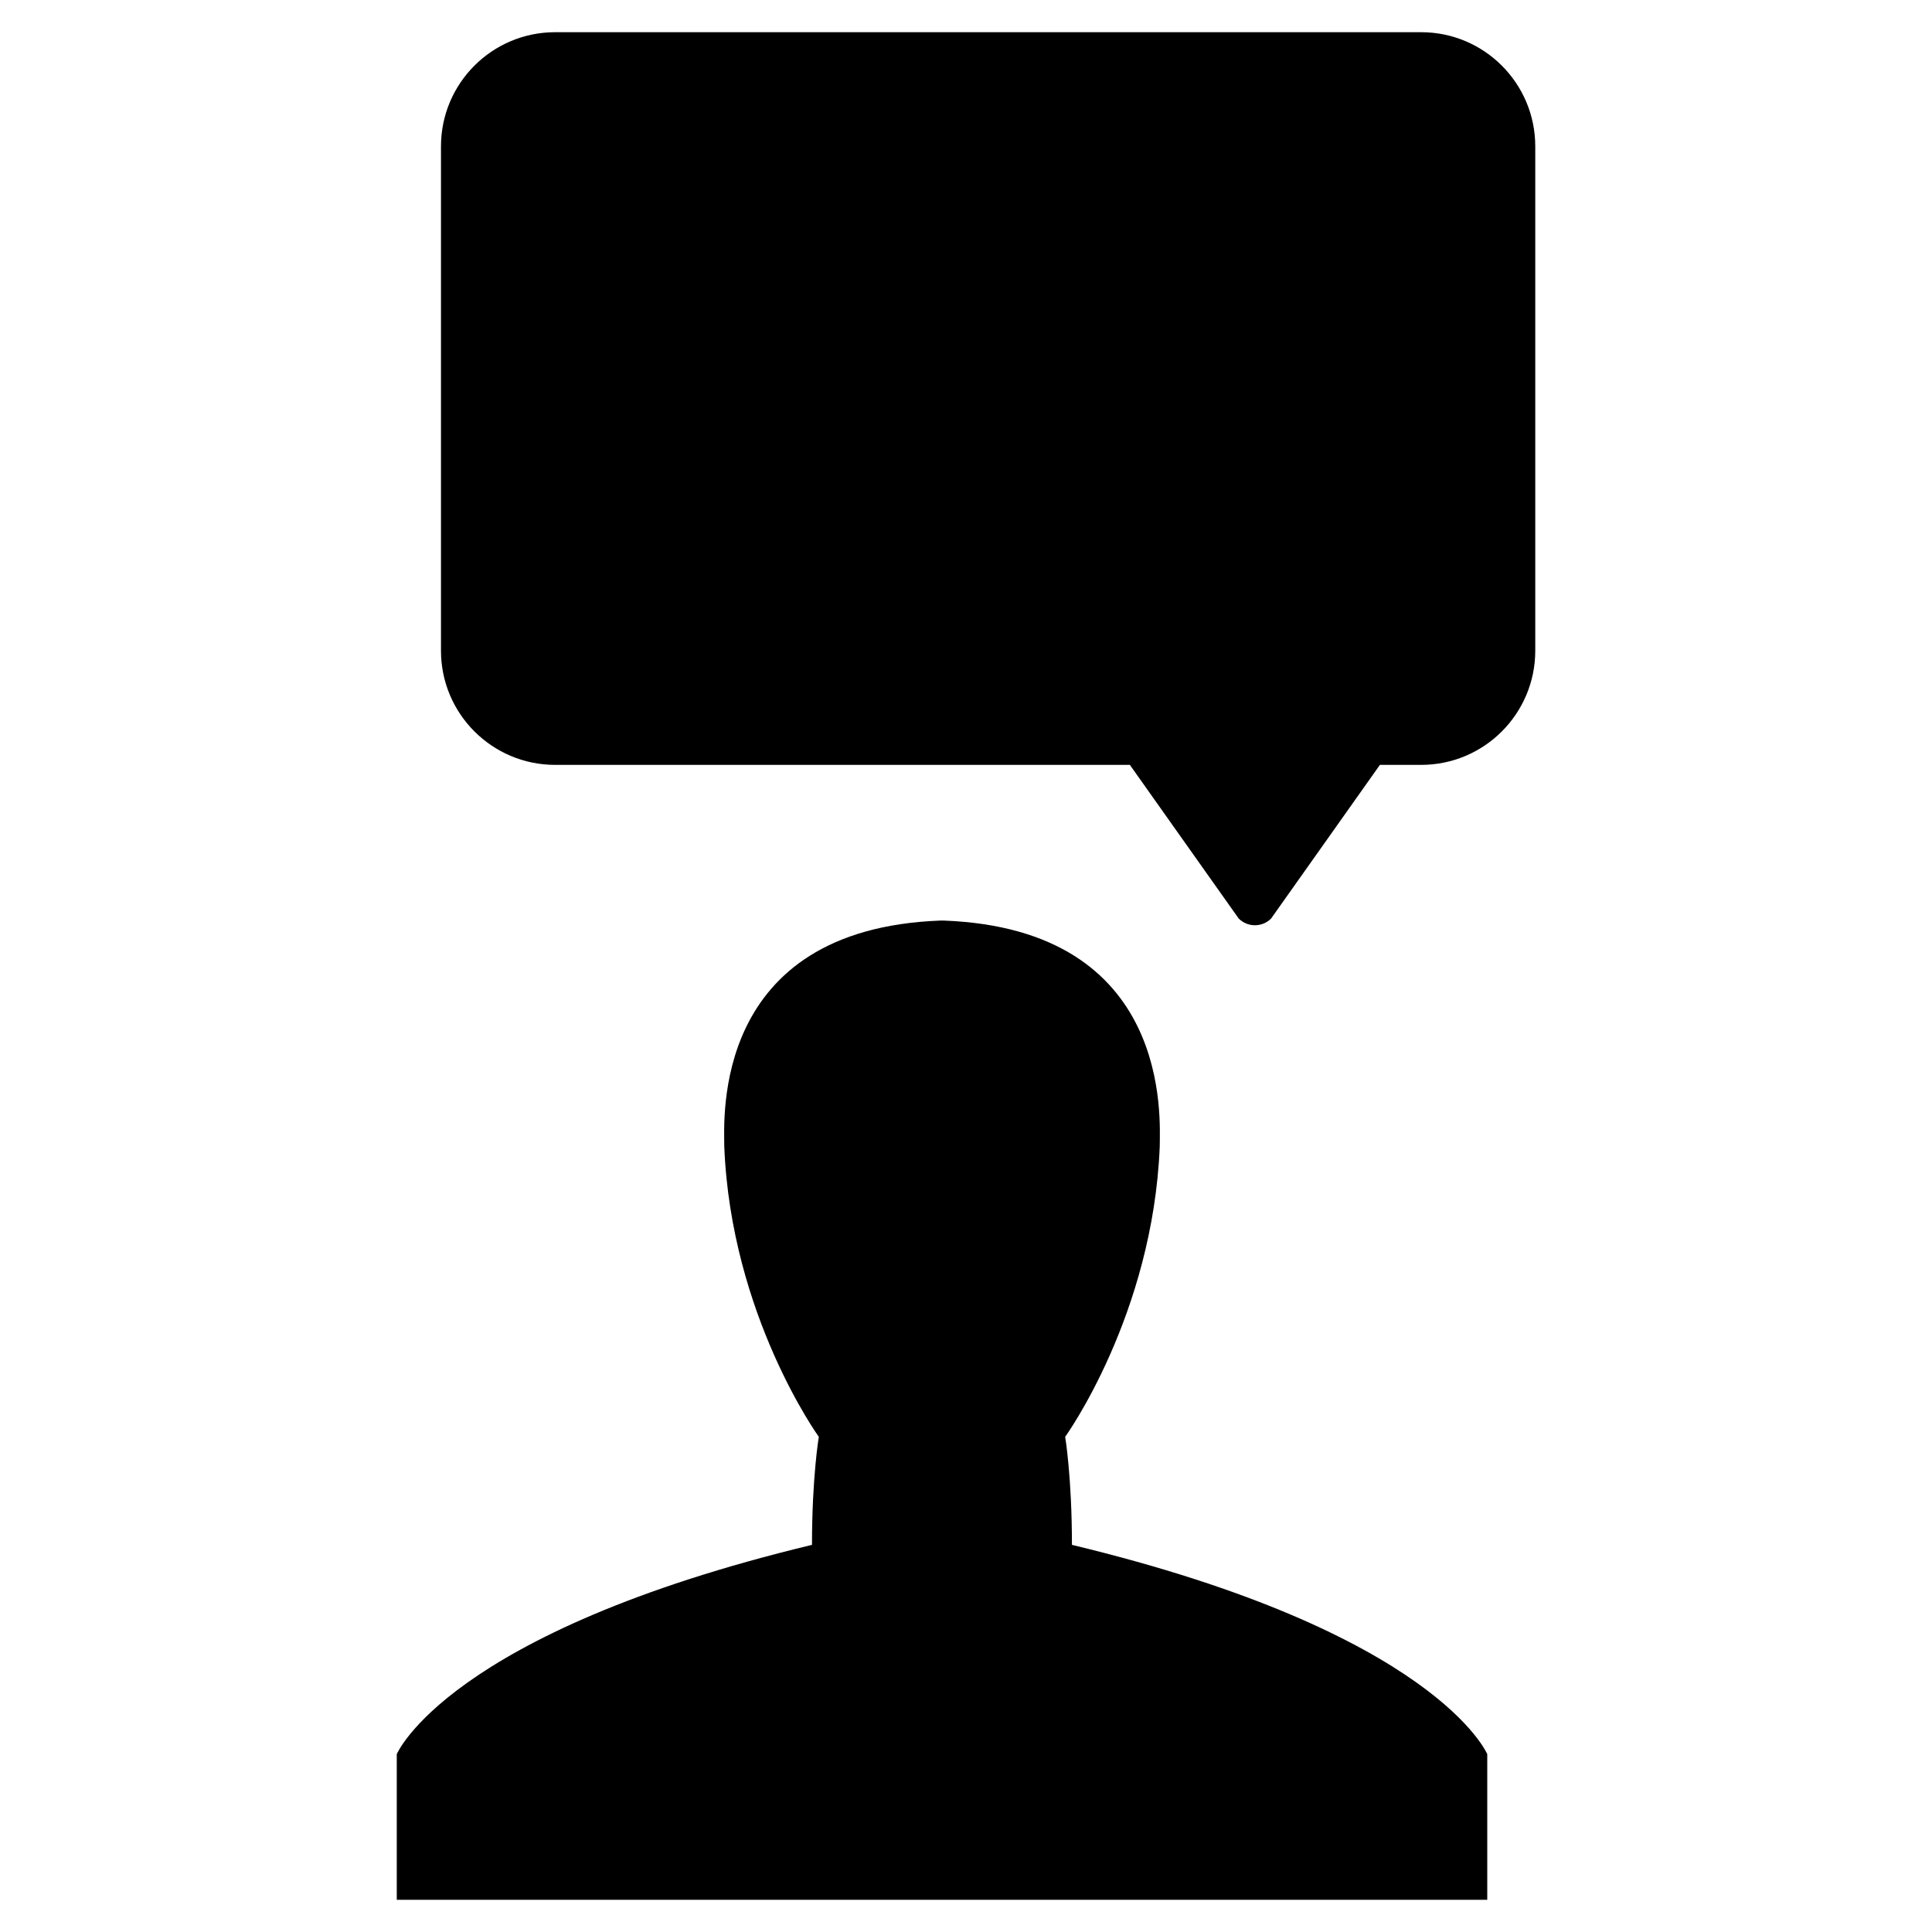 <svg version="1.1" id="Layer_1" xmlns="http://www.w3.org/2000/svg" xmlns:xlink="http://www.w3.org/1999/xlink" x="0px" y="0px"
	 width="400px" height="400px" viewBox="0 0 60 60" style="enable-background:new 0 0 60 60;" xml:space="preserve">
<path d="M33.29,47.977c0-2.098-0.21-3.355-0.21-3.355s2.726-3.775,2.937-9.018c0-0.833,0.408-6.747-6.709-7.015
					c0-0.002-0.105-0.002-0.105,0c-7.118,0.268-6.71,6.182-6.71,7.015c0.208,5.242,2.936,9.018,2.936,9.018
					s-0.212,1.257-0.212,3.355c-11.32,2.725-12.895,6.5-12.895,6.5V59h33.866v-4.523C46.188,54.477,44.613,50.702,33.29,47.977z"/>
<path d="M44.134,1H17.241c-1.958,0-3.546,1.587-3.546,3.546v15.661c0,1.959,1.588,3.547,3.546,3.547h17.848
					l3.38,4.772c0.278,0.278,0.729,0.278,1.006,0l3.379-4.772h1.28c1.958,0,3.545-1.588,3.545-3.547V4.546
					C47.679,2.587,46.092,1,44.134,1z"/>
<path d="M 17.825 7.258 L 43.838 7.258"/>
<path d="M 17.825 17.822 L 43.838 17.822"/>
<path d="M 17.825 12.483 L 43.838 12.483"/>
</svg>
